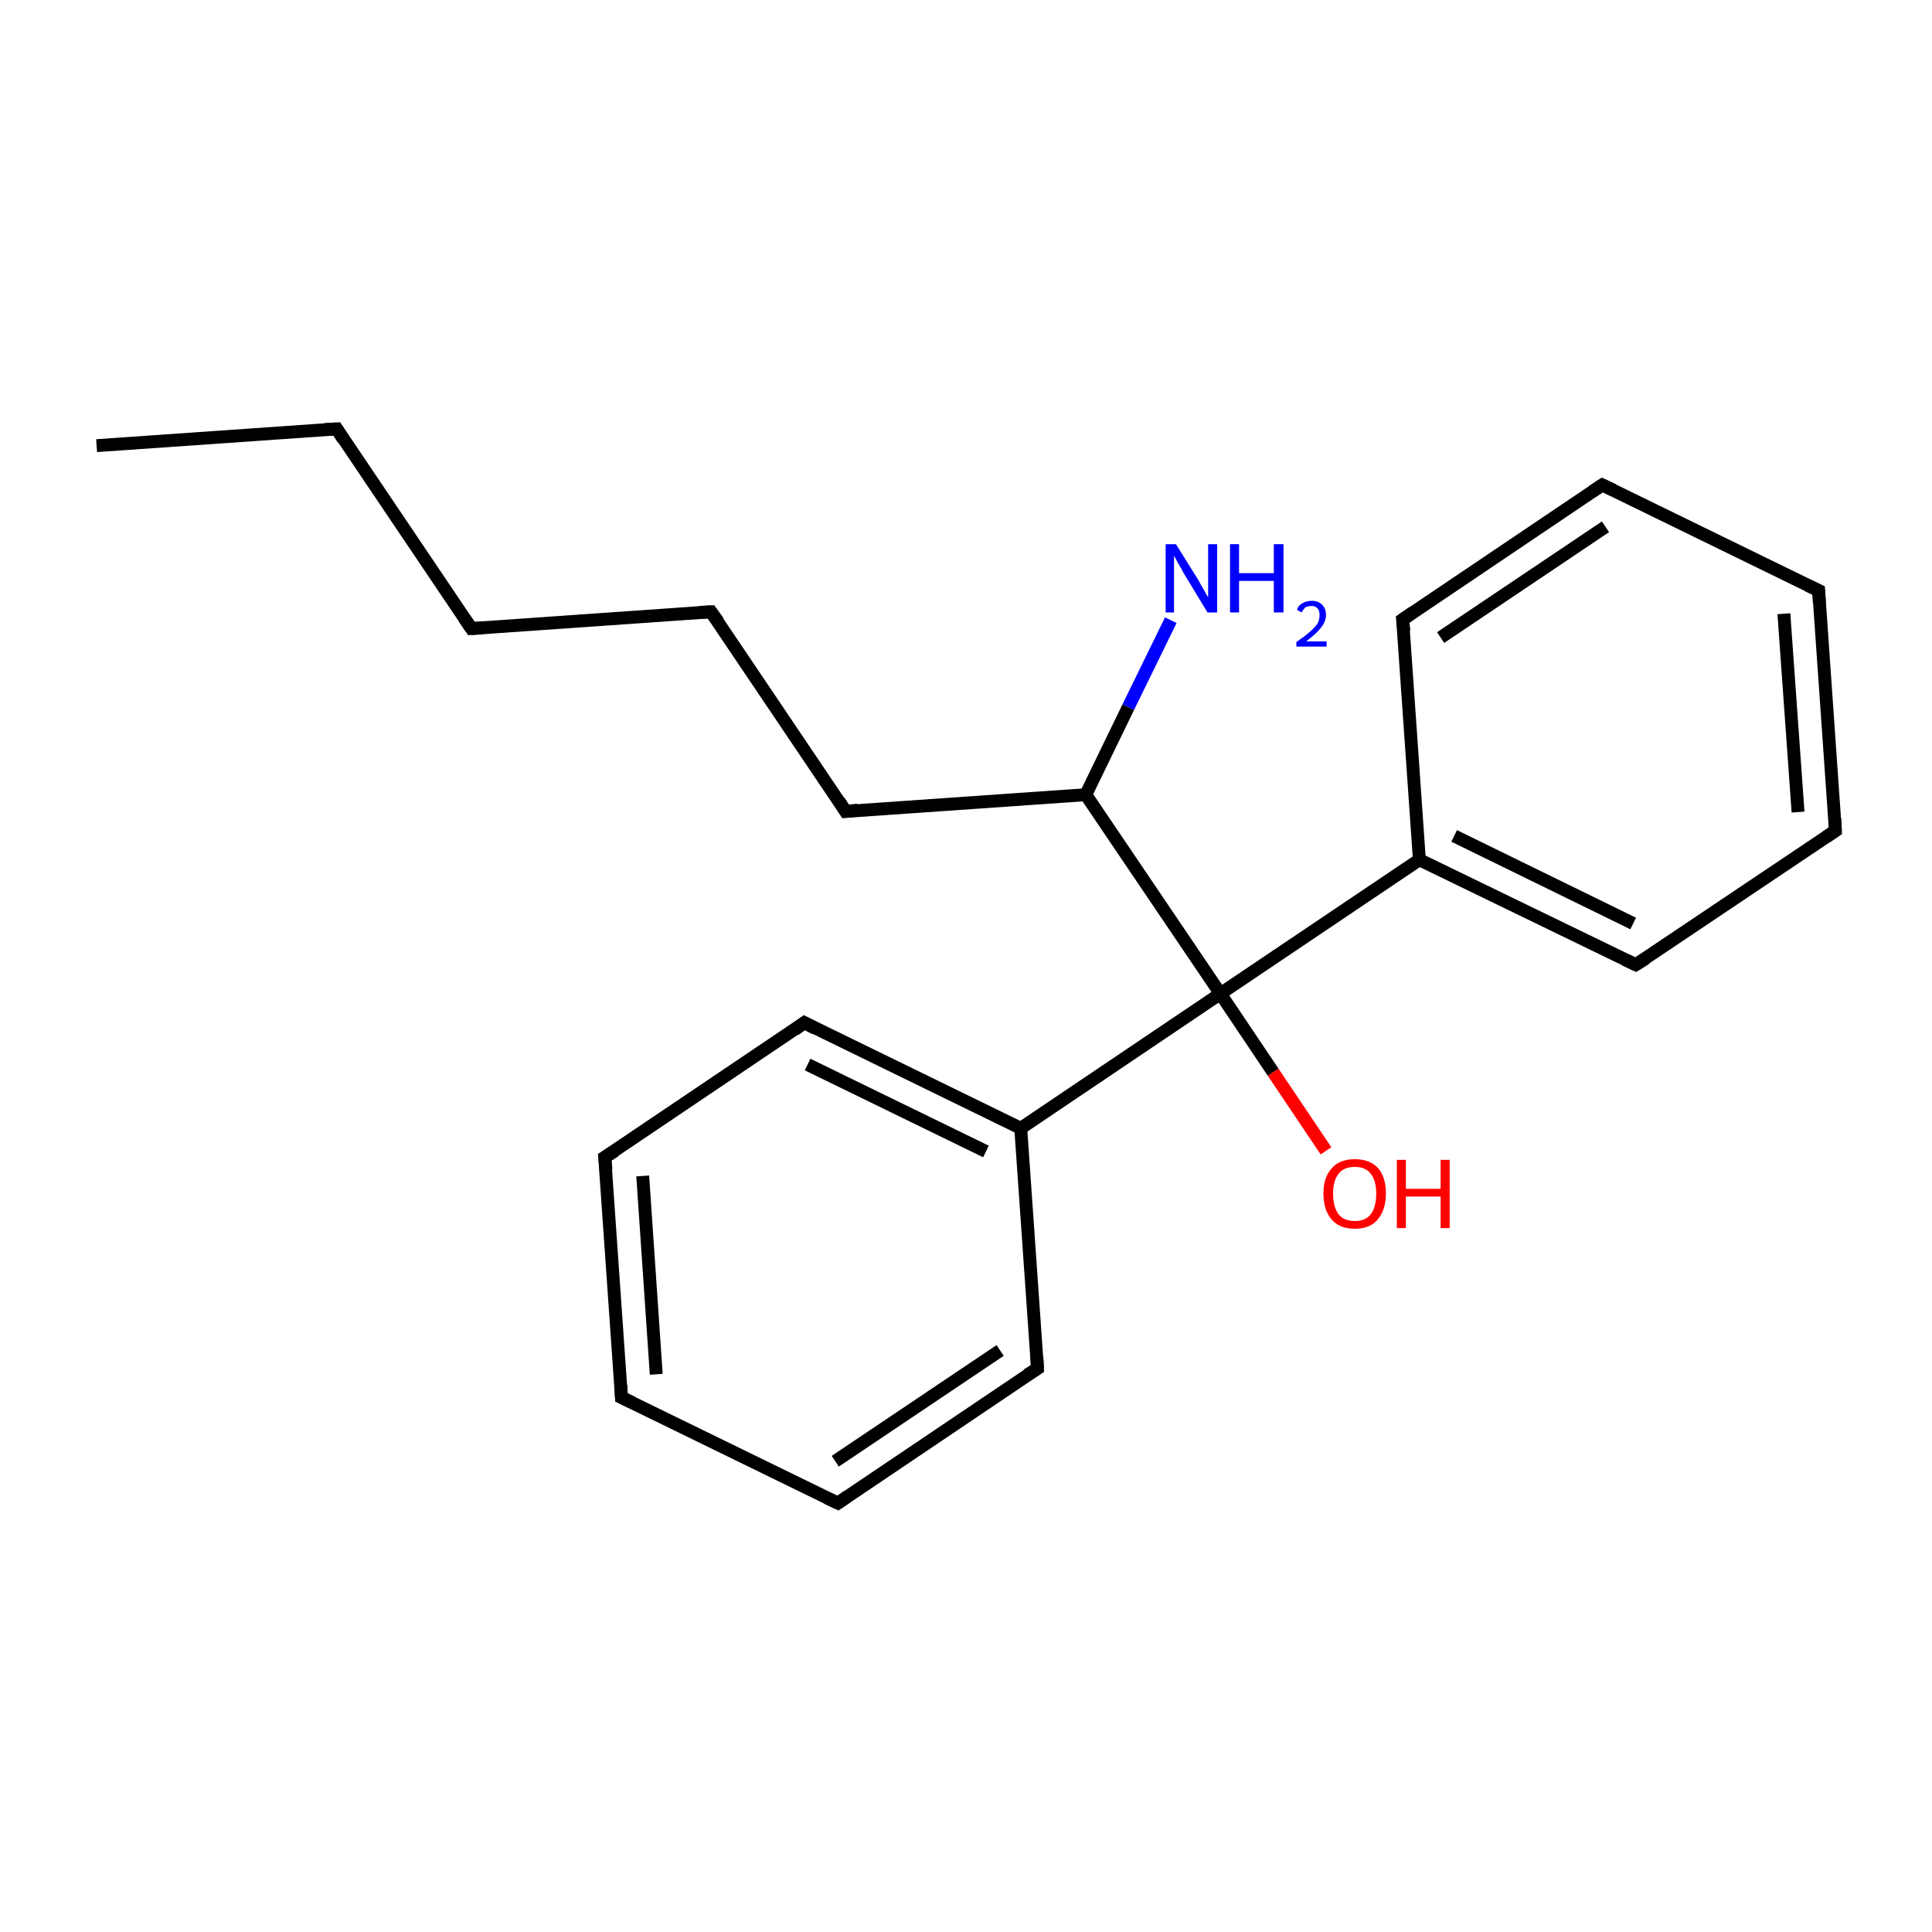 <?xml version='1.0' encoding='iso-8859-1'?>
<svg version='1.1' baseProfile='full'
              xmlns='http://www.w3.org/2000/svg'
                      xmlns:rdkit='http://www.rdkit.org/xml'
                      xmlns:xlink='http://www.w3.org/1999/xlink'
                  xml:space='preserve'
width='300px' height='300px' viewBox='0 0 300 300'>
<!-- END OF HEADER -->
<rect style='opacity:1.0;fill:#FFFFFF;stroke:none' width='300.0' height='300.0' x='0.0' y='0.0'> </rect>
<path class='bond-0 atom-0 atom-1' d='M 15.0,69.2 L 52.3,66.6' style='fill:none;fill-rule:evenodd;stroke:#000000;stroke-width:2.0px;stroke-linecap:butt;stroke-linejoin:miter;stroke-opacity:1' />
<path class='bond-1 atom-1 atom-2' d='M 52.3,66.6 L 73.2,97.6' style='fill:none;fill-rule:evenodd;stroke:#000000;stroke-width:2.0px;stroke-linecap:butt;stroke-linejoin:miter;stroke-opacity:1' />
<path class='bond-2 atom-2 atom-3' d='M 73.2,97.6 L 110.4,95.0' style='fill:none;fill-rule:evenodd;stroke:#000000;stroke-width:2.0px;stroke-linecap:butt;stroke-linejoin:miter;stroke-opacity:1' />
<path class='bond-3 atom-3 atom-4' d='M 110.4,95.0 L 131.3,126.0' style='fill:none;fill-rule:evenodd;stroke:#000000;stroke-width:2.0px;stroke-linecap:butt;stroke-linejoin:miter;stroke-opacity:1' />
<path class='bond-4 atom-4 atom-5' d='M 131.3,126.0 L 168.6,123.4' style='fill:none;fill-rule:evenodd;stroke:#000000;stroke-width:2.0px;stroke-linecap:butt;stroke-linejoin:miter;stroke-opacity:1' />
<path class='bond-5 atom-5 atom-6' d='M 168.6,123.4 L 189.5,154.3' style='fill:none;fill-rule:evenodd;stroke:#000000;stroke-width:2.0px;stroke-linecap:butt;stroke-linejoin:miter;stroke-opacity:1' />
<path class='bond-6 atom-6 atom-7' d='M 189.5,154.3 L 220.4,133.5' style='fill:none;fill-rule:evenodd;stroke:#000000;stroke-width:2.0px;stroke-linecap:butt;stroke-linejoin:miter;stroke-opacity:1' />
<path class='bond-7 atom-7 atom-8' d='M 220.4,133.5 L 254.0,149.8' style='fill:none;fill-rule:evenodd;stroke:#000000;stroke-width:2.0px;stroke-linecap:butt;stroke-linejoin:miter;stroke-opacity:1' />
<path class='bond-7 atom-7 atom-8' d='M 225.8,129.8 L 253.6,143.4' style='fill:none;fill-rule:evenodd;stroke:#000000;stroke-width:2.0px;stroke-linecap:butt;stroke-linejoin:miter;stroke-opacity:1' />
<path class='bond-8 atom-8 atom-9' d='M 254.0,149.8 L 285.0,129.0' style='fill:none;fill-rule:evenodd;stroke:#000000;stroke-width:2.0px;stroke-linecap:butt;stroke-linejoin:miter;stroke-opacity:1' />
<path class='bond-9 atom-9 atom-10' d='M 285.0,129.0 L 282.4,91.7' style='fill:none;fill-rule:evenodd;stroke:#000000;stroke-width:2.0px;stroke-linecap:butt;stroke-linejoin:miter;stroke-opacity:1' />
<path class='bond-9 atom-9 atom-10' d='M 279.2,126.1 L 277.0,95.3' style='fill:none;fill-rule:evenodd;stroke:#000000;stroke-width:2.0px;stroke-linecap:butt;stroke-linejoin:miter;stroke-opacity:1' />
<path class='bond-10 atom-10 atom-11' d='M 282.4,91.7 L 248.8,75.3' style='fill:none;fill-rule:evenodd;stroke:#000000;stroke-width:2.0px;stroke-linecap:butt;stroke-linejoin:miter;stroke-opacity:1' />
<path class='bond-11 atom-11 atom-12' d='M 248.8,75.3 L 217.8,96.2' style='fill:none;fill-rule:evenodd;stroke:#000000;stroke-width:2.0px;stroke-linecap:butt;stroke-linejoin:miter;stroke-opacity:1' />
<path class='bond-11 atom-11 atom-12' d='M 249.3,81.8 L 223.7,99.0' style='fill:none;fill-rule:evenodd;stroke:#000000;stroke-width:2.0px;stroke-linecap:butt;stroke-linejoin:miter;stroke-opacity:1' />
<path class='bond-12 atom-6 atom-13' d='M 189.5,154.3 L 158.5,175.2' style='fill:none;fill-rule:evenodd;stroke:#000000;stroke-width:2.0px;stroke-linecap:butt;stroke-linejoin:miter;stroke-opacity:1' />
<path class='bond-13 atom-13 atom-14' d='M 158.5,175.2 L 124.9,158.8' style='fill:none;fill-rule:evenodd;stroke:#000000;stroke-width:2.0px;stroke-linecap:butt;stroke-linejoin:miter;stroke-opacity:1' />
<path class='bond-13 atom-13 atom-14' d='M 153.1,178.8 L 125.4,165.3' style='fill:none;fill-rule:evenodd;stroke:#000000;stroke-width:2.0px;stroke-linecap:butt;stroke-linejoin:miter;stroke-opacity:1' />
<path class='bond-14 atom-14 atom-15' d='M 124.9,158.8 L 93.9,179.7' style='fill:none;fill-rule:evenodd;stroke:#000000;stroke-width:2.0px;stroke-linecap:butt;stroke-linejoin:miter;stroke-opacity:1' />
<path class='bond-15 atom-15 atom-16' d='M 93.9,179.7 L 96.5,217.0' style='fill:none;fill-rule:evenodd;stroke:#000000;stroke-width:2.0px;stroke-linecap:butt;stroke-linejoin:miter;stroke-opacity:1' />
<path class='bond-15 atom-15 atom-16' d='M 99.8,182.6 L 101.9,213.4' style='fill:none;fill-rule:evenodd;stroke:#000000;stroke-width:2.0px;stroke-linecap:butt;stroke-linejoin:miter;stroke-opacity:1' />
<path class='bond-16 atom-16 atom-17' d='M 96.5,217.0 L 130.1,233.4' style='fill:none;fill-rule:evenodd;stroke:#000000;stroke-width:2.0px;stroke-linecap:butt;stroke-linejoin:miter;stroke-opacity:1' />
<path class='bond-17 atom-17 atom-18' d='M 130.1,233.4 L 161.1,212.5' style='fill:none;fill-rule:evenodd;stroke:#000000;stroke-width:2.0px;stroke-linecap:butt;stroke-linejoin:miter;stroke-opacity:1' />
<path class='bond-17 atom-17 atom-18' d='M 129.7,226.9 L 155.3,209.7' style='fill:none;fill-rule:evenodd;stroke:#000000;stroke-width:2.0px;stroke-linecap:butt;stroke-linejoin:miter;stroke-opacity:1' />
<path class='bond-18 atom-6 atom-19' d='M 189.5,154.3 L 197.7,166.5' style='fill:none;fill-rule:evenodd;stroke:#000000;stroke-width:2.0px;stroke-linecap:butt;stroke-linejoin:miter;stroke-opacity:1' />
<path class='bond-18 atom-6 atom-19' d='M 197.7,166.5 L 205.9,178.7' style='fill:none;fill-rule:evenodd;stroke:#FF0000;stroke-width:2.0px;stroke-linecap:butt;stroke-linejoin:miter;stroke-opacity:1' />
<path class='bond-19 atom-5 atom-20' d='M 168.6,123.4 L 175.2,109.8' style='fill:none;fill-rule:evenodd;stroke:#000000;stroke-width:2.0px;stroke-linecap:butt;stroke-linejoin:miter;stroke-opacity:1' />
<path class='bond-19 atom-5 atom-20' d='M 175.2,109.8 L 181.8,96.3' style='fill:none;fill-rule:evenodd;stroke:#0000FF;stroke-width:2.0px;stroke-linecap:butt;stroke-linejoin:miter;stroke-opacity:1' />
<path class='bond-20 atom-12 atom-7' d='M 217.8,96.2 L 220.4,133.5' style='fill:none;fill-rule:evenodd;stroke:#000000;stroke-width:2.0px;stroke-linecap:butt;stroke-linejoin:miter;stroke-opacity:1' />
<path class='bond-21 atom-18 atom-13' d='M 161.1,212.5 L 158.5,175.2' style='fill:none;fill-rule:evenodd;stroke:#000000;stroke-width:2.0px;stroke-linecap:butt;stroke-linejoin:miter;stroke-opacity:1' />
<path d='M 50.4,66.7 L 52.3,66.6 L 53.3,68.2' style='fill:none;stroke:#000000;stroke-width:2.0px;stroke-linecap:butt;stroke-linejoin:miter;stroke-miterlimit:10;stroke-opacity:1;' />
<path d='M 72.1,96.0 L 73.2,97.6 L 75.0,97.5' style='fill:none;stroke:#000000;stroke-width:2.0px;stroke-linecap:butt;stroke-linejoin:miter;stroke-miterlimit:10;stroke-opacity:1;' />
<path d='M 108.6,95.1 L 110.4,95.0 L 111.5,96.5' style='fill:none;stroke:#000000;stroke-width:2.0px;stroke-linecap:butt;stroke-linejoin:miter;stroke-miterlimit:10;stroke-opacity:1;' />
<path d='M 130.3,124.4 L 131.3,126.0 L 133.2,125.8' style='fill:none;stroke:#000000;stroke-width:2.0px;stroke-linecap:butt;stroke-linejoin:miter;stroke-miterlimit:10;stroke-opacity:1;' />
<path d='M 252.3,149.0 L 254.0,149.8 L 255.6,148.8' style='fill:none;stroke:#000000;stroke-width:2.0px;stroke-linecap:butt;stroke-linejoin:miter;stroke-miterlimit:10;stroke-opacity:1;' />
<path d='M 283.5,130.0 L 285.0,129.0 L 284.9,127.1' style='fill:none;stroke:#000000;stroke-width:2.0px;stroke-linecap:butt;stroke-linejoin:miter;stroke-miterlimit:10;stroke-opacity:1;' />
<path d='M 282.5,93.5 L 282.4,91.7 L 280.7,90.9' style='fill:none;stroke:#000000;stroke-width:2.0px;stroke-linecap:butt;stroke-linejoin:miter;stroke-miterlimit:10;stroke-opacity:1;' />
<path d='M 250.5,76.1 L 248.8,75.3 L 247.3,76.3' style='fill:none;stroke:#000000;stroke-width:2.0px;stroke-linecap:butt;stroke-linejoin:miter;stroke-miterlimit:10;stroke-opacity:1;' />
<path d='M 219.4,95.1 L 217.8,96.2 L 218.0,98.0' style='fill:none;stroke:#000000;stroke-width:2.0px;stroke-linecap:butt;stroke-linejoin:miter;stroke-miterlimit:10;stroke-opacity:1;' />
<path d='M 126.6,159.7 L 124.9,158.8 L 123.4,159.9' style='fill:none;stroke:#000000;stroke-width:2.0px;stroke-linecap:butt;stroke-linejoin:miter;stroke-miterlimit:10;stroke-opacity:1;' />
<path d='M 95.5,178.7 L 93.9,179.7 L 94.1,181.6' style='fill:none;stroke:#000000;stroke-width:2.0px;stroke-linecap:butt;stroke-linejoin:miter;stroke-miterlimit:10;stroke-opacity:1;' />
<path d='M 96.4,215.1 L 96.5,217.0 L 98.2,217.8' style='fill:none;stroke:#000000;stroke-width:2.0px;stroke-linecap:butt;stroke-linejoin:miter;stroke-miterlimit:10;stroke-opacity:1;' />
<path d='M 128.4,232.6 L 130.1,233.4 L 131.7,232.3' style='fill:none;stroke:#000000;stroke-width:2.0px;stroke-linecap:butt;stroke-linejoin:miter;stroke-miterlimit:10;stroke-opacity:1;' />
<path d='M 159.5,213.5 L 161.1,212.5 L 161.0,210.6' style='fill:none;stroke:#000000;stroke-width:2.0px;stroke-linecap:butt;stroke-linejoin:miter;stroke-miterlimit:10;stroke-opacity:1;' />
<path class='atom-19' d='M 205.5 185.3
Q 205.5 182.8, 206.8 181.4
Q 208.0 180.0, 210.4 180.0
Q 212.7 180.0, 214.0 181.4
Q 215.2 182.8, 215.2 185.3
Q 215.2 187.9, 213.9 189.4
Q 212.7 190.8, 210.4 190.8
Q 208.0 190.8, 206.8 189.4
Q 205.5 187.9, 205.5 185.3
M 210.4 189.6
Q 212.0 189.6, 212.8 188.6
Q 213.7 187.5, 213.7 185.3
Q 213.7 183.3, 212.8 182.2
Q 212.0 181.2, 210.4 181.2
Q 208.7 181.2, 207.9 182.2
Q 207.0 183.3, 207.0 185.3
Q 207.0 187.5, 207.9 188.6
Q 208.7 189.6, 210.4 189.6
' fill='#FF0000'/>
<path class='atom-19' d='M 216.9 180.1
L 218.3 180.1
L 218.3 184.6
L 223.7 184.6
L 223.7 180.1
L 225.1 180.1
L 225.1 190.7
L 223.7 190.7
L 223.7 185.8
L 218.3 185.8
L 218.3 190.7
L 216.9 190.7
L 216.9 180.1
' fill='#FF0000'/>
<path class='atom-20' d='M 182.6 84.5
L 186.1 90.1
Q 186.4 90.7, 187.0 91.7
Q 187.5 92.7, 187.6 92.7
L 187.6 84.5
L 189.0 84.5
L 189.0 95.1
L 187.5 95.1
L 183.8 89.0
Q 183.4 88.2, 182.9 87.4
Q 182.5 86.6, 182.3 86.3
L 182.3 95.1
L 181.0 95.1
L 181.0 84.5
L 182.6 84.5
' fill='#0000FF'/>
<path class='atom-20' d='M 191.0 84.5
L 192.4 84.5
L 192.4 89.0
L 197.8 89.0
L 197.8 84.5
L 199.3 84.5
L 199.3 95.1
L 197.8 95.1
L 197.8 90.2
L 192.4 90.2
L 192.4 95.1
L 191.0 95.1
L 191.0 84.5
' fill='#0000FF'/>
<path class='atom-20' d='M 201.4 94.7
Q 201.6 94.0, 202.2 93.7
Q 202.8 93.3, 203.7 93.3
Q 204.7 93.3, 205.3 93.9
Q 205.9 94.5, 205.9 95.5
Q 205.9 96.5, 205.1 97.5
Q 204.4 98.4, 202.8 99.6
L 206.0 99.6
L 206.0 100.4
L 201.3 100.4
L 201.3 99.7
Q 202.6 98.8, 203.4 98.1
Q 204.2 97.4, 204.6 96.8
Q 204.9 96.2, 204.9 95.5
Q 204.9 94.8, 204.6 94.5
Q 204.3 94.1, 203.7 94.1
Q 203.1 94.1, 202.7 94.3
Q 202.4 94.6, 202.1 95.1
L 201.4 94.7
' fill='#0000FF'/>
</svg>
